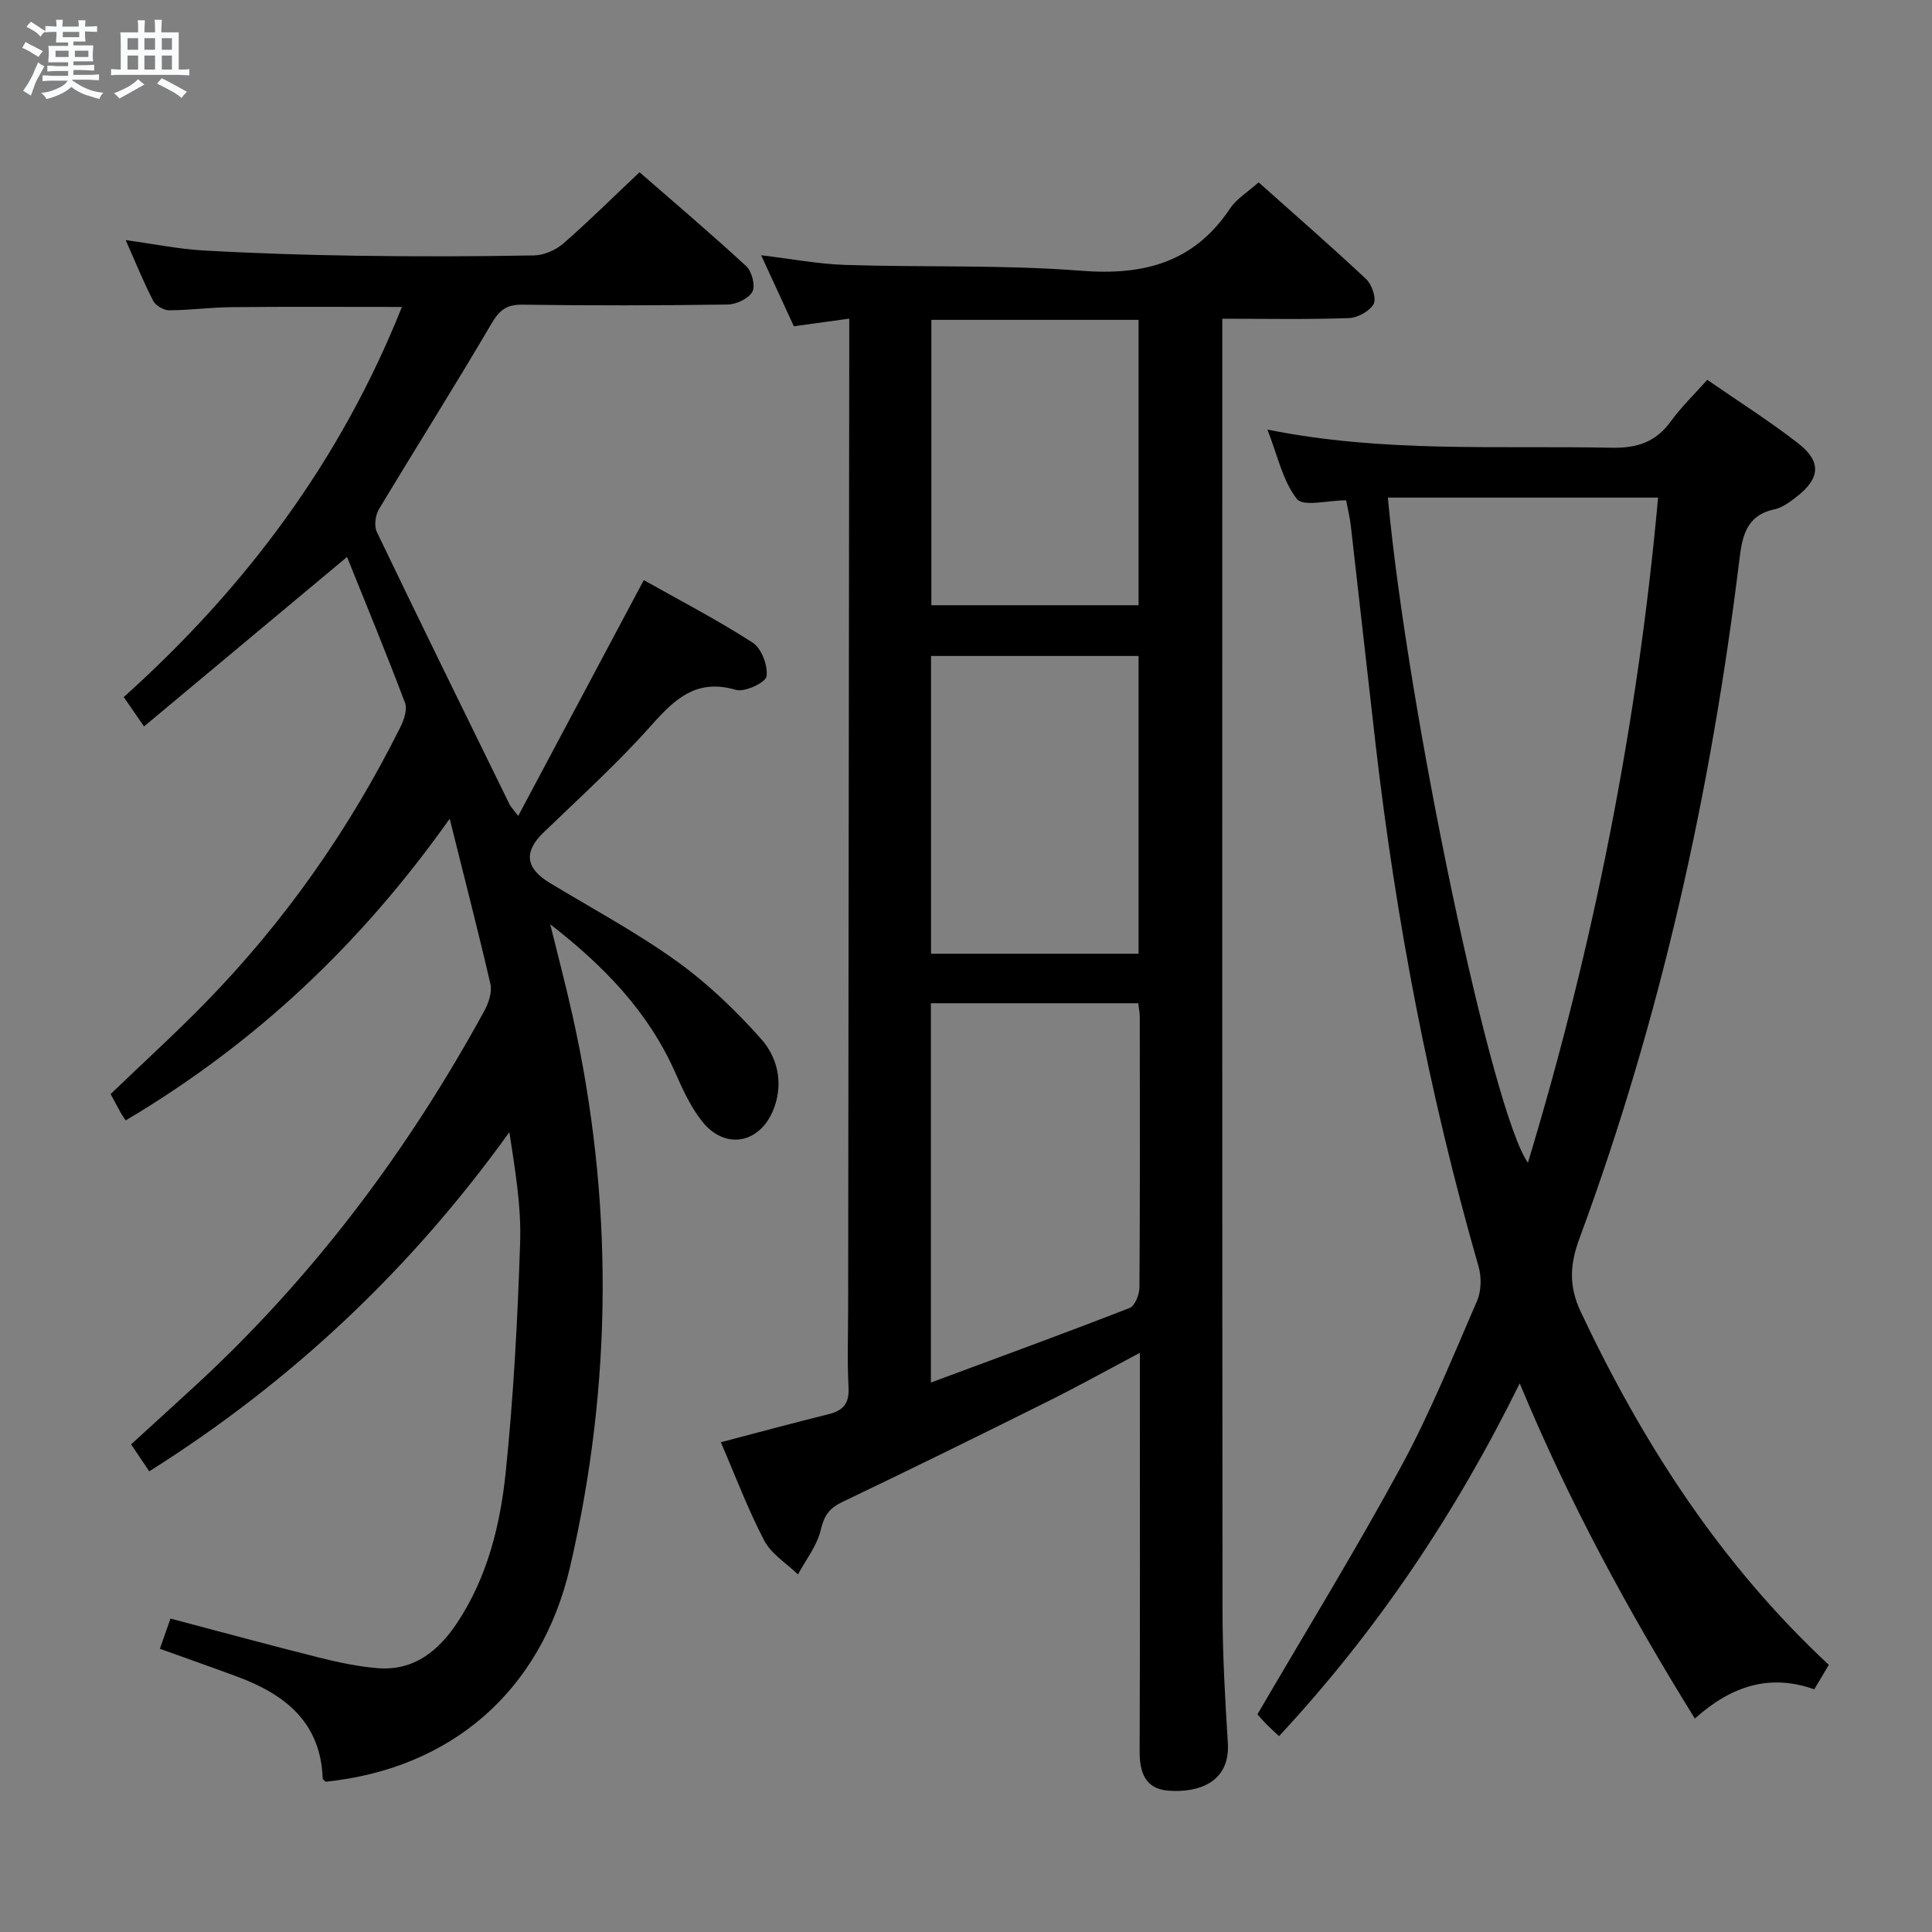 <svg enable-background="new 0 0 400 400" viewBox="0 0 400 400" xmlns="http://www.w3.org/2000/svg"><rect x="0" y="0" width="400" height="400" fill="#808080" stroke="none"/><path d="m6.8 9.5c.6.3 1.3.7 2.1 1.1-.4.4-.7.8-.9 1.2-.7-.4-1.3-.8-1.8-1.1s-1.1-.6-1.6-.8c.2-.4.5-.8.7-1.2.4.2.8.5 1.5.8zm.9 6.9c-.3.6-.5 1.1-.7 1.7s-.4 1.1-.6 1.7c-.6-.4-1.1-.7-1.6-1 .7-1 1.2-1.8 1.5-2.4.3-.5.6-1.1.8-1.7.3-.6.5-1.2.8-1.8.3.3.8.6 1.3.8-.7 1.3-1.2 2.2-1.5 2.7zm.1-11c.4.3 1 .7 1.7 1.1-.5.2-.8.6-1.1 1.1-.5-.6-1-1-1.4-1.2s-.9-.6-1.5-.8c.2-.4.5-.7.9-1.1.5.3.9.6 1.4.9zm10.5 13.1c1 .4 2 .6 3.1.7-.4.4-.7.8-.8 1.3-.9-.2-1.9-.6-3-.9-1-.4-2-.9-2.8-1.6-.5.4-1.1.9-1.9 1.3s-1.9.9-3.3 1.2c-.1-.3-.5-.8-1.1-1.3 1 0 2.1-.3 3.2-.8 1.2-.5 1.9-1 2.3-1.7h-3.2c-.4 0-1 0-2 .1v-1.2c1 0 1.7.1 2 .1h3.3v-1h-2.3c-.2 0-.9 0-2 .1v-1.2c1.2 0 1.9.1 2 .1h2.3v-.8h-4.1c0-.7.1-1.2.1-1.6 0-.5 0-1.1-.1-1.8h4.1v-.7h-2.5c0-.6.1-1.1.1-1.6v-.6h-.5c-.4 0-1 0-1.8.1v-1.3c1.2 0 1.9.1 2.1.1h.2c0-.3 0-.8-.1-1.4h1.4c0 .6-.1 1-.1 1.4h3.4c0-.4 0-.8-.1-1.3h1.5c0 .4-.1.9-.1 1.3.7 0 1.5 0 2.5-.1v1.2c-1 0-1.8-.1-2.5-.1v.6c0 .3 0 .8.1 1.5h-2.5v.8h4.1c0 .7-.1 1.3-.1 1.8s0 1 .1 1.5h-4.1v.8h1.4c.8 0 1.8 0 2.9-.1v1.2c-1 0-1.9-.1-2.8-.1h-1.5v1h3.2c.3 0 1 0 2.1-.1v1.2c-1.1 0-1.8-.1-2.1-.1h-3.4l-.1.1c1.4 1 2.4 1.5 3.4 1.9zm-4.1-6.7v-1.3h-2.7v1.3zm2.2-4.1v-1.1h-3.4v1.1zm1.9 4.1v-1.3h-2.8v1.3z" fill="#fafbfc"/><path d="m37 6.7v2.3 5.4c1 0 1.8 0 2.2-.1v1.3c-.6 0-1.5-.1-2.5-.1h-11.9c-.7 0-1.3 0-1.8.1v-1.3c.5 0 1.1.1 2 .1v-5.2c0-1 0-1.8-.1-2.5h3.7c0-1.3 0-2.1-.1-2.5h1.5c0 .4-.1 1.3-.1 2.5h2.2c0-1.2 0-2.1-.1-2.6h1.5c0 .4-.1 1.3-.1 2.6zm-12.3 13.7c-.3-.4-.7-.8-1.1-1.1 1.1-.4 2.1-.9 2.9-1.3.8-.5 1.5-1 2.1-1.6.4.4.9.8 1.3 1.1-2.5 1.4-4.2 2.4-5.2 2.9zm3.9-10.1v-2.4h-2.2v2.4zm0 4.1v-2.9h-2.2v2.9zm3.5-4.1v-2.4h-2.2v2.4zm0 4.1v-2.9h-2.2v2.9zm.4 2.9 1-1.1c.6.3 1.4.7 2.5 1.3s2 1.1 2.7 1.5c-.4.4-.8.8-1.1 1.3-.8-.8-2.5-1.7-5.1-3zm3.1-7v-2.4h-2.1v2.4zm0 4.1v-2.9h-2.1v2.9z" fill="#fafbfc"/><g fill="#000001"><path d="m236 280.08c-6.84 3.63-12.9 7-19.09 10.08-14.13 7.04-28.3 14.01-42.54 20.82-2.69 1.29-3.76 2.83-4.45 5.79-.76 3.26-3.07 6.15-4.71 9.2-2.38-2.32-5.53-4.23-6.99-7.03-3.37-6.43-5.93-13.29-8.98-20.34 7.76-2.03 15.04-4.01 22.36-5.82 3.05-.76 4.26-2.29 4.08-5.57-.29-5.48-.08-10.99-.08-16.49.08-66.14.16-132.27.23-198.41 0-1.96 0-3.93 0-6.34-4.12.57-7.68 1.06-11.47 1.58-2.22-4.81-4.34-9.43-6.77-14.7 6.28.75 11.83 1.82 17.41 2 16.29.52 32.65-.06 48.88 1.21 12.99 1.01 23.34-1.72 30.81-12.92 1.33-1.99 3.62-3.35 5.89-5.39 7.28 6.5 14.91 13.13 22.27 20.04 1.19 1.12 2.17 4.02 1.54 5.15-.84 1.51-3.32 2.86-5.15 2.92-8.47.3-16.96.13-26.18.13v5.54c0 87.3-.03 174.59.05 261.89.01 9.14.53 18.29 1.1 27.42.52 8.23-6.16 10.37-12.3 9.9-4.79-.37-5.98-3.76-5.96-8.18.1-25.49.05-50.98.05-76.47 0-1.76 0-3.52 0-6.01zm-43.27 6.16c14.19-5.27 27.73-10.21 41.15-15.44 1.09-.42 2.02-2.78 2.03-4.24.13-18.66.09-37.33.07-55.99 0-.93-.2-1.86-.32-2.86-14.45 0-28.53 0-42.93 0zm.03-88.78h42.97c0-20.76 0-41.14 0-61.65-14.47 0-28.67 0-42.97 0zm.07-131.24v59.09h42.9c0-19.81 0-39.34 0-59.09-14.35 0-28.43 0-42.9 0z"/><path d="m93.1 169.51c-18.29 25.84-40.17 46.5-67.08 62.46-.43-.66-.73-1.06-.97-1.49-.72-1.3-1.42-2.62-2.15-3.97 6.54-6.28 13.18-12.33 19.45-18.73 16.54-16.89 29.97-36.04 40.52-57.19.76-1.52 1.51-3.7.98-5.09-3.91-10.36-8.14-20.6-12-30.19-14.23 11.88-27.93 23.32-42.03 35.09-1.87-2.7-2.87-4.16-4.2-6.08 25.12-22.55 44.87-48.87 57.59-80.77-12.14 0-23.7-.07-35.26.04-4.32.04-8.63.64-12.94.65-1.13 0-2.78-.97-3.29-1.96-1.98-3.81-3.59-7.82-5.7-12.57 5.88.81 11 1.86 16.16 2.15 10.63.6 21.27.94 31.91 1.09 12.16.18 24.33.16 36.49-.07 2.05-.04 4.46-1.09 6.03-2.45 5.27-4.59 10.24-9.53 15.8-14.77 6.97 6.08 14.67 12.6 22.08 19.44 1.18 1.08 1.95 4.08 1.28 5.3-.79 1.43-3.34 2.63-5.15 2.65-14.16.21-28.33.23-42.49.03-3.36-.05-4.8 1.23-6.44 4.03-7.56 12.89-15.55 25.52-23.24 38.33-.74 1.24-1.03 3.46-.43 4.7 9.05 18.86 18.29 37.64 27.49 56.43.22.44.59.8 1.78 2.36 8.78-16.48 17.26-32.4 26-48.82 7.13 4.01 15.06 8.13 22.54 12.94 1.83 1.18 3.19 4.77 2.87 6.98-.19 1.29-4.51 3.33-6.32 2.8-8.19-2.4-12.66 1.87-17.58 7.4-6.95 7.82-14.76 14.88-22.3 22.16-4.08 3.95-3.72 7.36 1.28 10.38 8.82 5.33 17.95 10.23 26.3 16.22 6.4 4.59 12.24 10.2 17.49 16.1 3.28 3.68 4.62 8.79 2.78 14.06-2.64 7.53-10.08 9.2-14.99 3.01-2.34-2.95-3.98-6.53-5.52-10.01-5.57-12.67-14.88-22.23-25.92-30.79 1.54 6.29 3.2 12.55 4.61 18.86 8.5 38.1 8.32 76.26-.51 114.21-6.02 25.85-24.75 41.78-50.6 44.46-.22-.23-.61-.46-.61-.7-.42-11.6-7.79-17.38-17.65-21.04-5.28-1.96-10.59-3.82-16.06-5.79.68-1.93 1.38-3.93 2.2-6.25 10.3 2.72 20.48 5.49 30.72 8.06 4.01 1 8.11 1.88 12.21 2.21 7.47.59 12.58-3.6 16.44-9.42 6.21-9.38 8.89-20.14 10.02-31.03 1.64-15.85 2.48-31.81 3-47.75.24-7.5-1.05-15.05-2.23-22.78-20.36 28.33-45.04 51.63-74.56 70.22-1.37-2.03-2.46-3.64-3.76-5.58 4.7-4.29 9.22-8.39 13.71-12.53 24.18-22.36 43.64-48.36 59.41-77.19.89-1.63 1.66-3.89 1.28-5.58-2.65-11.44-5.6-22.83-8.44-34.23z"/><path d="m378.64 344.69c-1.09 1.83-1.94 3.25-3.02 5.07-9.18-3.29-17.2-.71-24.72 6.05-13.75-22.19-26-44.68-36.26-69.4-13.39 27.16-29.6 51.28-49.83 73.04-1.04-.98-1.88-1.72-2.66-2.51-.8-.82-1.54-1.7-1.81-2.01 10.08-17.26 20.34-33.97 29.68-51.18 6.01-11.07 10.77-22.84 15.79-34.42.89-2.06.94-4.93.31-7.12-10.21-35.5-17.11-71.65-21.34-108.32-1.73-15.02-3.39-30.05-5.11-45.07-.21-1.78-.65-3.54-.97-5.24-3.71 0-8.86 1.39-10.18-.27-2.95-3.71-3.98-8.94-6.11-14.37 24.04 4.85 47.64 3.27 71.17 3.76 5.31.11 9.22-1.13 12.35-5.47 2.13-2.94 4.79-5.49 7.54-8.59 6.4 4.43 12.85 8.5 18.84 13.16 4.82 3.75 4.54 7.21-.21 10.94-1.42 1.12-3.02 2.34-4.72 2.71-5.92 1.28-6.68 5.65-7.28 10.6-5.88 47.95-16.29 94.86-33.05 140.24-2.01 5.43-2.34 9.89.28 15.43 12.86 27.21 28.88 52.08 51.31 72.97zm-35.35-241.67c-19.22 0-37.57 0-55.95 0 4.09 44.08 21.55 127.25 29 137.71 13.65-45.12 22.7-90.86 26.95-137.71z"/></g></svg>